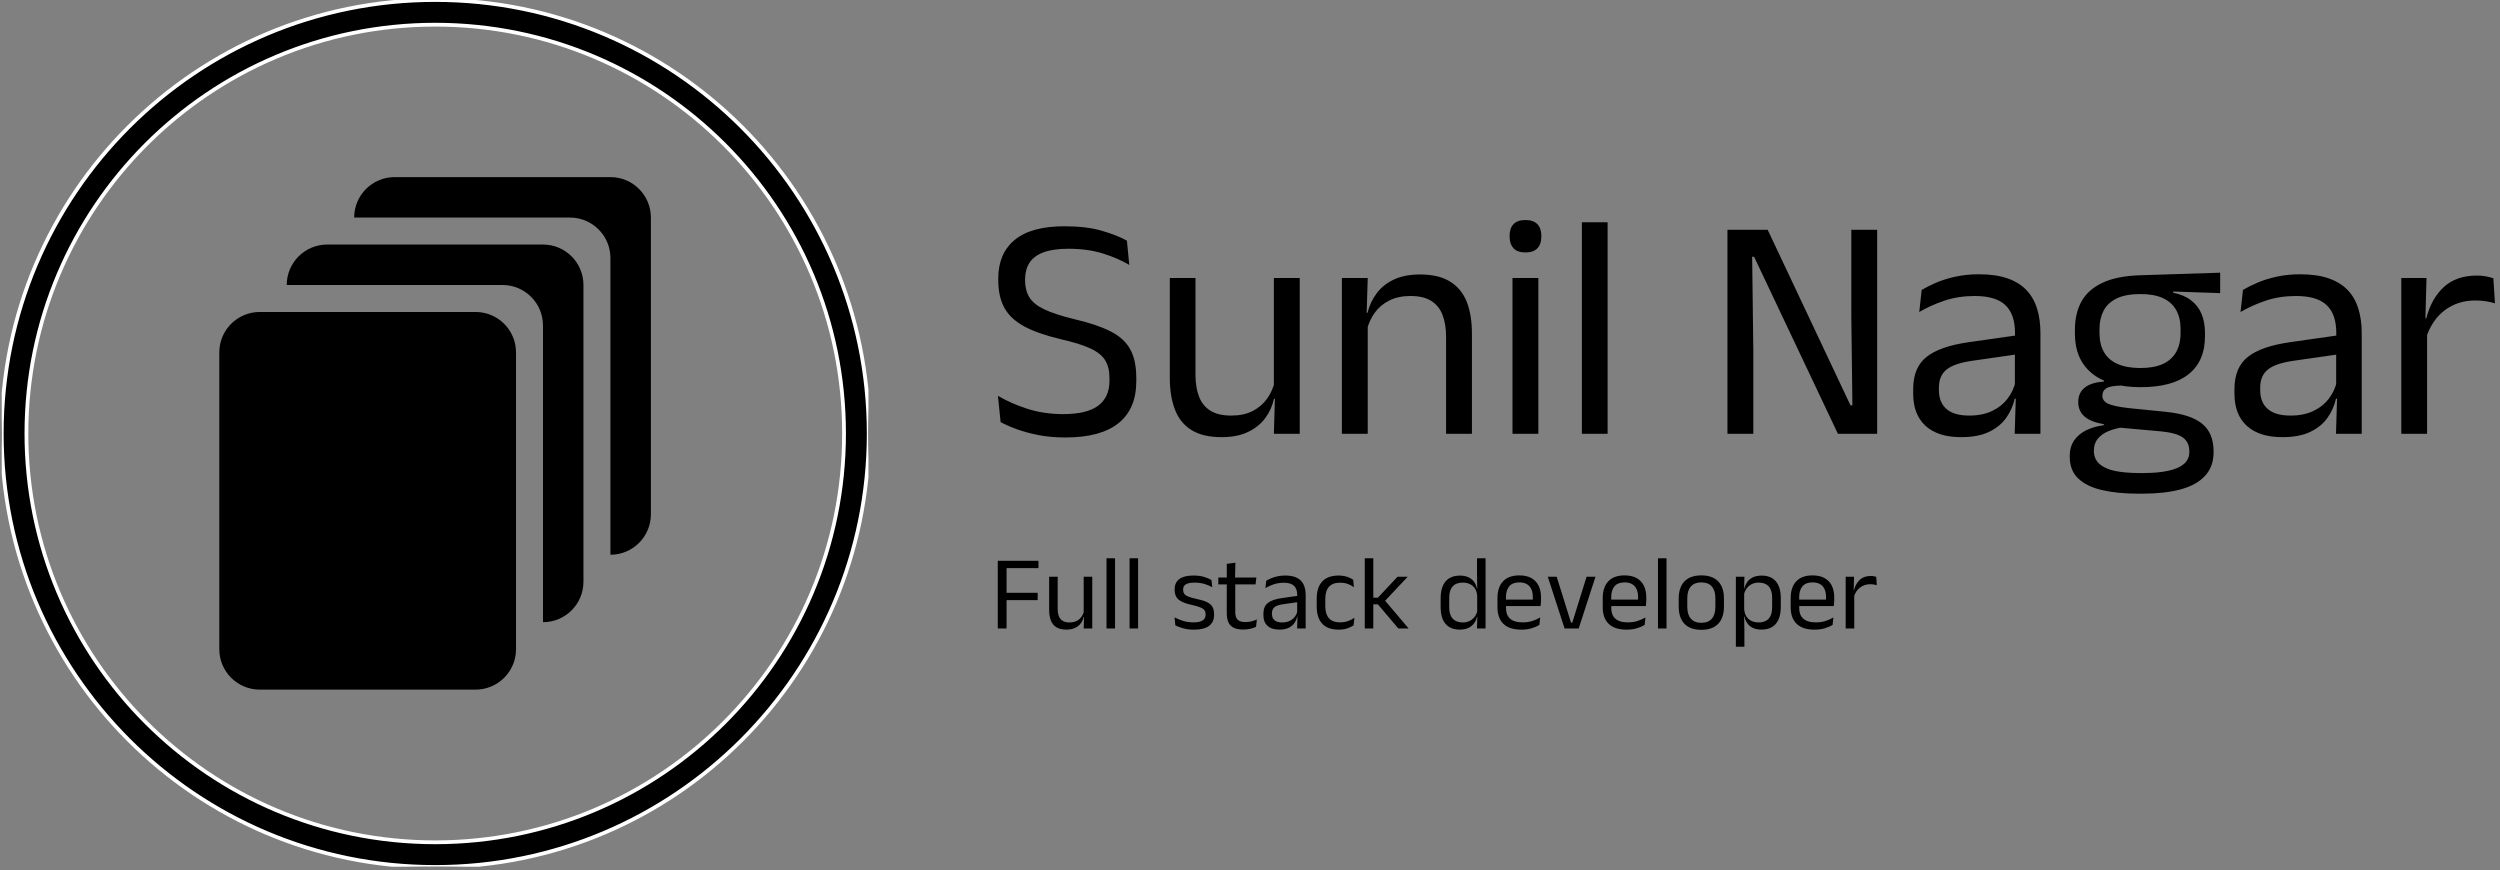 <?xml version="1.0" encoding="UTF-8"?>
<svg xmlns="http://www.w3.org/2000/svg" xmlns:xlink="http://www.w3.org/1999/xlink" width="1000px" height="348px" viewBox="0 0 1000 348" version="1.1">
<rect x="0" y="0" width="1000" height="348" fill="#808080" stroke="none"/>
<defs>
<clipPath id="clip1">
  <path d="M 399.066 88.008 L 998 88.008 L 998 197.469 L 399.066 197.469 Z M 399.066 88.008 "/>
</clipPath>
<clipPath id="clip2">
  <path d="M 399.066 223.309 L 750.758 223.309 L 750.758 258.684 L 399.066 258.684 Z M 399.066 223.309 "/>
</clipPath>
<clipPath id="clip3">
  <path d="M 0.695 0 L 347.383 0 L 347.383 346.688 L 0.695 346.688 Z M 0.695 0 "/>
</clipPath>
<clipPath id="clip4">
  <path d="M 87.719 70.84 L 260.359 70.84 L 260.359 275.848 L 87.719 275.848 Z M 87.719 70.84 "/>
</clipPath>
</defs>
<g id="surface1">
<g clip-path="url(#clip1)" clip-rule="nonzero">
<path style=" stroke:none;fill-rule:nonzero;fill:rgb(0%,0%,0%);fill-opacity:1;" d="M 426.117 174.992 C 422.199 174.992 418.609 174.668 415.34 174.02 C 412.086 173.375 409.184 172.582 406.629 171.645 C 404.074 170.711 401.949 169.773 400.246 168.836 L 399.172 158.316 C 402.441 160.273 406.297 161.984 410.742 163.449 C 415.203 164.914 420.047 165.645 425.273 165.645 C 431.574 165.645 436.23 164.531 439.242 162.301 C 442.273 160.07 443.789 156.715 443.789 152.238 L 443.789 151.242 C 443.789 148.297 443.191 145.887 442 144.012 C 440.809 142.141 438.801 140.566 435.973 139.289 C 433.148 138.012 429.309 136.82 424.457 135.715 C 418.328 134.266 413.414 132.555 409.719 130.578 C 406.043 128.586 403.387 126.102 401.754 123.121 C 400.117 120.145 399.301 116.441 399.301 112.012 L 399.301 111.449 C 399.301 104.762 401.488 99.602 405.863 95.973 C 410.258 92.332 416.898 90.508 425.785 90.508 C 431.625 90.508 436.598 91.105 440.699 92.297 C 444.801 93.488 448.156 94.809 450.762 96.254 L 451.707 105.961 C 448.691 104.172 445.168 102.648 441.133 101.387 C 437.113 100.129 432.508 99.5 427.316 99.5 C 423.195 99.5 419.852 99.992 417.281 100.98 C 414.742 101.949 412.895 103.355 411.738 105.195 C 410.598 107.016 410.027 109.23 410.027 111.836 L 410.027 112.09 C 410.027 114.727 410.59 116.984 411.711 118.855 C 412.836 120.73 414.812 122.348 417.637 123.711 C 420.48 125.07 424.516 126.391 429.742 127.668 C 435.754 129.062 440.562 130.684 444.172 132.52 C 447.801 134.344 450.43 136.727 452.062 139.672 C 453.699 142.602 454.516 146.43 454.516 151.164 L 454.516 152.52 C 454.516 159.871 452.141 165.457 447.391 169.27 C 442.656 173.086 435.566 174.992 426.117 174.992 Z M 467.922 111.195 L 478.191 111.195 L 478.191 149.965 C 478.191 153.234 478.648 156.094 479.57 158.543 C 480.488 160.996 481.988 162.887 484.062 164.215 C 486.16 165.559 488.969 166.23 492.492 166.23 C 495.812 166.23 498.664 165.629 501.047 164.418 C 503.43 163.191 505.379 161.516 506.895 159.387 C 508.41 157.258 509.441 154.859 509.984 152.188 L 511.852 159.516 L 509.602 159.516 C 508.973 162.324 507.809 164.895 506.105 167.227 C 504.402 169.543 502.113 171.391 499.234 172.77 C 496.355 174.168 492.816 174.863 488.609 174.863 C 483.707 174.863 479.73 173.938 476.684 172.082 C 473.652 170.227 471.43 167.516 470.02 163.961 C 468.621 160.402 467.922 156.109 467.922 151.086 Z M 509.551 111.195 L 519.895 111.195 L 519.895 173.512 L 509.551 173.512 L 509.984 158.57 L 509.551 157.934 Z M 588.773 173.512 L 578.43 173.512 L 578.43 134.742 C 578.43 131.387 577.973 128.504 577.051 126.086 C 576.148 123.648 574.66 121.762 572.582 120.414 C 570.523 119.07 567.703 118.398 564.129 118.398 C 560.859 118.398 558.016 119.02 555.598 120.262 C 553.199 121.488 551.258 123.156 549.777 125.266 C 548.277 127.379 547.23 129.781 546.633 132.469 L 544.797 125.113 L 547.02 125.113 C 547.699 122.305 548.891 119.742 550.594 117.426 C 552.297 115.094 554.586 113.238 557.465 111.859 C 560.34 110.48 563.863 109.789 568.035 109.789 C 572.973 109.789 576.957 110.727 579.988 112.602 C 583.035 114.473 585.266 117.164 586.68 120.672 C 588.074 124.18 588.773 128.484 588.773 133.594 Z M 547.094 173.512 L 536.75 173.512 L 536.75 111.195 L 547.094 111.195 L 546.633 126.137 L 547.094 126.723 Z M 615.336 173.512 L 604.992 173.512 L 604.992 111.195 L 615.336 111.195 Z M 610.148 100.98 C 608.023 100.98 606.438 100.418 605.398 99.293 C 604.359 98.152 603.844 96.605 603.844 94.645 L 603.844 94.34 C 603.844 92.332 604.359 90.773 605.398 89.668 C 606.438 88.559 608.023 88.008 610.148 88.008 C 612.277 88.008 613.879 88.559 614.953 89.668 C 616.008 90.773 616.535 92.332 616.535 94.34 L 616.535 94.645 C 616.535 96.656 616.008 98.215 614.953 99.32 C 613.879 100.426 612.277 100.98 610.148 100.98 Z M 643.043 173.512 L 632.754 173.512 L 632.754 88.898 L 643.043 88.898 Z M 690.98 91.914 L 707.07 91.914 L 740.195 162.145 L 740.961 162.145 L 740.527 126.52 L 740.527 91.914 L 750.871 91.914 L 750.871 173.512 L 735.164 173.512 L 701.629 102.691 L 700.863 102.691 L 701.324 139.977 L 701.324 173.512 L 690.98 173.512 Z M 816.172 173.512 L 805.879 173.512 L 806.34 158.367 L 805.957 156.781 L 805.957 136.914 L 806.008 133.285 C 806.008 128.215 804.723 124.469 802.152 122.051 C 799.582 119.613 795.504 118.398 789.918 118.398 C 785.457 118.398 781.363 119.035 777.633 120.312 C 773.906 121.59 770.594 123.09 767.699 124.809 L 768.672 115.973 C 770.289 115 772.211 114.039 774.441 113.086 C 776.672 112.113 779.227 111.316 782.105 110.684 C 784.98 110.039 788.141 109.715 791.578 109.715 C 796.059 109.715 799.863 110.258 802.996 111.348 C 806.109 112.438 808.641 114.004 810.578 116.047 C 812.52 118.09 813.934 120.559 814.82 123.453 C 815.723 126.348 816.172 129.582 816.172 133.16 Z M 784.43 174.863 C 778.266 174.863 773.531 173.359 770.227 170.344 C 766.926 167.348 765.273 163.059 765.273 157.473 L 765.273 155.633 C 765.273 149.879 767.055 145.59 770.613 142.762 C 774.168 139.934 779.824 137.969 787.57 136.863 L 807.285 134.055 L 807.871 141.586 L 788.848 144.32 C 784.078 145 780.672 146.168 778.629 147.82 C 776.586 149.453 775.566 151.863 775.566 155.047 L 775.566 156.066 C 775.566 159.355 776.578 161.863 778.605 163.602 C 780.613 165.355 783.645 166.23 787.695 166.23 C 791.273 166.23 794.336 165.609 796.891 164.367 C 799.445 163.141 801.504 161.48 803.07 159.387 C 804.656 157.309 805.719 154.996 806.266 152.441 L 807.871 159.465 L 805.879 159.465 C 805.285 162.188 804.168 164.715 802.535 167.051 C 800.902 169.398 798.609 171.289 795.664 172.719 C 792.738 174.148 788.992 174.863 784.43 174.863 Z M 856.27 154.867 C 847.789 154.867 841.285 153.02 836.758 149.324 C 832.227 145.613 829.965 140.309 829.965 133.414 L 829.965 131.832 C 829.965 127.523 830.84 123.77 832.594 120.57 C 834.363 117.383 837.191 114.891 841.074 113.086 C 844.938 111.266 850.004 110.27 856.27 110.098 L 888.066 109.074 L 888.066 117.25 L 869.293 116.609 L 869.219 117.07 C 872.164 117.664 874.562 118.688 876.418 120.133 C 878.309 121.582 879.707 123.387 880.609 125.547 C 881.527 127.727 881.988 130.266 881.988 133.16 L 881.988 134.562 C 881.988 141.152 879.816 146.184 875.473 149.656 C 871.133 153.129 864.73 154.867 856.27 154.867 Z M 855.809 189.219 L 857.266 189.219 C 861.098 189.219 864.391 188.926 867.148 188.348 C 869.891 187.785 872.008 186.883 873.508 185.641 C 874.988 184.414 875.73 182.781 875.73 180.738 L 875.73 180.484 C 875.73 178.098 874.871 176.277 873.152 175.016 C 871.43 173.758 868.477 172.934 864.289 172.539 L 846.691 170.957 L 849.602 170.828 C 847.238 171.168 845.145 171.723 843.32 172.488 C 841.516 173.254 840.102 174.27 839.082 175.527 C 838.059 176.789 837.551 178.355 837.551 180.227 L 837.551 180.355 C 837.551 182.516 838.297 184.262 839.797 185.59 C 841.277 186.902 843.379 187.84 846.105 188.398 C 848.828 188.945 852.062 189.219 855.809 189.219 Z M 857.086 197.465 L 855.246 197.465 C 849.629 197.465 844.785 196.98 840.715 196.012 C 836.648 195.059 833.496 193.508 831.266 191.363 C 829.02 189.219 827.895 186.332 827.895 182.703 L 827.895 182.449 C 827.895 179.895 828.508 177.766 829.734 176.066 C 830.941 174.363 832.578 173.016 834.637 172.031 C 836.715 171.059 839.031 170.402 841.586 170.062 L 841.508 169.68 C 838.016 169.082 835.445 168.055 833.793 166.59 C 832.125 165.109 831.293 163.203 831.293 160.867 L 831.293 160.793 C 831.293 159.176 831.668 157.797 832.414 156.656 C 833.164 155.496 834.289 154.578 835.785 153.898 C 837.301 153.215 839.234 152.789 841.586 152.621 L 841.586 151.344 L 853.434 154.355 L 848.609 154.23 C 845.715 154.262 843.703 154.613 842.582 155.277 C 841.492 155.941 840.945 156.926 840.945 158.238 L 840.945 158.316 C 840.945 159.711 841.73 160.773 843.297 161.508 C 844.879 162.223 847.559 162.793 851.34 163.219 L 866.484 164.75 C 873.074 165.434 877.875 167.023 880.891 169.527 C 883.918 172.012 885.434 175.68 885.434 180.535 L 885.434 180.867 C 885.434 184.73 884.285 187.898 881.988 190.367 C 879.688 192.836 876.438 194.633 872.23 195.754 C 868.008 196.895 862.961 197.465 857.086 197.465 Z M 856.141 147.207 C 859.719 147.207 862.68 146.688 865.027 145.648 C 867.395 144.594 869.184 143.016 870.391 140.922 C 871.617 138.812 872.23 136.223 872.23 133.16 L 872.23 131.625 C 872.23 128.648 871.645 126.109 870.469 124.016 C 869.293 121.938 867.539 120.355 865.207 119.266 C 862.859 118.176 859.922 117.633 856.398 117.633 L 855.988 117.633 C 852.156 117.633 849.043 118.219 846.641 119.395 C 844.242 120.57 842.496 122.211 841.406 124.324 C 840.332 126.418 839.797 128.867 839.797 131.68 L 839.797 133.16 C 839.797 136.223 840.402 138.793 841.609 140.871 C 842.82 142.965 844.633 144.539 847.051 145.598 C 849.484 146.668 852.516 147.207 856.141 147.207 Z M 944.684 173.512 L 934.395 173.512 L 934.852 158.367 L 934.469 156.781 L 934.469 136.914 L 934.52 133.285 C 934.52 128.215 933.234 124.469 930.664 122.051 C 928.094 119.613 924.016 118.398 918.43 118.398 C 913.969 118.398 909.875 119.035 906.148 120.312 C 902.418 121.59 899.105 123.09 896.211 124.809 L 897.184 115.973 C 898.801 115 900.723 114.039 902.953 113.086 C 905.184 112.113 907.738 111.316 910.617 110.684 C 913.492 110.039 916.652 109.715 920.09 109.715 C 924.57 109.715 928.367 110.258 931.48 111.348 C 934.613 112.438 937.152 114.004 939.094 116.047 C 941.031 118.09 942.445 120.559 943.332 123.453 C 944.234 126.348 944.684 129.582 944.684 133.16 Z M 912.941 174.863 C 906.777 174.863 902.043 173.359 898.742 170.344 C 895.438 167.348 893.785 163.059 893.785 157.473 L 893.785 155.633 C 893.785 149.879 895.566 145.59 899.125 142.762 C 902.684 139.934 908.336 137.969 916.082 136.863 L 935.797 134.055 L 936.387 141.586 L 917.359 144.32 C 912.59 145 909.188 146.168 907.145 147.82 C 905.102 149.453 904.078 151.863 904.078 155.047 L 904.078 156.066 C 904.078 159.355 905.09 161.863 907.117 163.602 C 909.125 165.355 912.156 166.23 916.211 166.23 C 919.785 166.23 922.848 165.609 925.402 164.367 C 927.957 163.141 930.016 161.48 931.582 159.387 C 933.168 157.309 934.23 154.996 934.777 152.441 L 936.387 159.465 L 934.395 159.465 C 933.797 162.188 932.684 164.715 931.047 167.051 C 929.414 169.398 927.121 171.289 924.176 172.719 C 921.25 174.148 917.504 174.863 912.941 174.863 Z M 970.352 135.383 L 967.977 127.414 L 970.531 127.285 C 971.891 122.008 974.234 117.844 977.555 114.797 C 980.875 111.75 985.285 110.227 990.781 110.227 C 992.129 110.227 993.344 110.336 994.434 110.559 C 995.523 110.762 996.496 111.016 997.348 111.324 L 997.984 121.336 C 996.914 120.992 995.73 120.723 994.434 120.516 C 993.141 120.297 991.711 120.184 990.145 120.184 C 985.461 120.184 981.383 121.488 977.91 124.094 C 974.438 126.699 971.918 130.461 970.352 135.383 Z M 970.836 173.512 L 960.52 173.512 L 960.52 111.195 L 970.605 111.195 L 970.098 129.582 L 970.836 130.352 Z M 970.836 173.512 "/>
</g>
<g clip-path="url(#clip2)" clip-rule="nonzero">
<path style=" stroke:none;fill-rule:nonzero;fill:rgb(0%,0%,0%);fill-opacity:1;" d="M 402.625 224.309 L 402.625 251.391 L 399.109 251.391 L 399.109 224.309 Z M 415.062 237.109 L 415.062 240.051 L 401.102 240.051 L 401.102 237.109 Z M 415.383 224.309 L 415.383 227.25 L 400.125 227.25 L 400.125 224.309 Z M 419.656 243.949 L 419.656 230.707 L 423.074 230.707 L 423.074 243.574 C 423.074 244.66 423.227 245.609 423.531 246.426 C 423.832 247.238 424.328 247.863 425.023 248.305 C 425.711 248.754 426.645 248.977 427.82 248.977 C 428.922 248.977 429.867 248.773 430.66 248.375 C 431.453 247.965 432.098 247.41 432.594 246.703 C 433.098 245.996 433.441 245.199 433.629 244.312 L 434.238 246.746 L 433.5 246.746 C 433.285 247.68 432.895 248.531 432.332 249.305 C 431.766 250.074 431.008 250.688 430.059 251.145 C 429.102 251.609 427.926 251.84 426.523 251.84 C 424.902 251.84 423.586 251.531 422.574 250.918 C 421.562 250.301 420.824 249.402 420.359 248.223 C 419.891 247.039 419.656 245.617 419.656 243.949 Z M 433.477 246.219 L 433.477 230.707 L 436.906 230.707 L 436.906 251.391 L 433.477 251.391 L 433.629 246.434 Z M 446.02 223.309 L 446.02 251.391 L 442.605 251.391 L 442.605 223.309 Z M 455.234 223.309 L 455.234 251.391 L 451.828 251.391 L 451.828 223.309 Z M 477.59 251.859 C 475.922 251.859 474.465 251.676 473.223 251.316 C 471.98 250.953 470.949 250.562 470.129 250.137 L 469.816 246.957 C 470.844 247.496 471.977 247.961 473.215 248.355 C 474.453 248.754 475.855 248.949 477.418 248.949 C 479.02 248.949 480.219 248.695 481.023 248.188 C 481.832 247.684 482.234 246.93 482.234 245.922 L 482.234 245.688 C 482.234 245.035 482.082 244.5 481.777 244.074 C 481.473 243.652 480.922 243.277 480.133 242.957 C 479.34 242.629 478.219 242.305 476.766 241.98 C 475.027 241.598 473.656 241.148 472.656 240.633 C 471.648 240.121 470.934 239.48 470.504 238.719 C 470.074 237.957 469.859 237.023 469.859 235.922 L 469.859 235.727 C 469.859 233.918 470.484 232.547 471.738 231.613 C 473 230.684 474.895 230.215 477.418 230.215 C 479.047 230.215 480.457 230.398 481.648 230.766 C 482.844 231.133 483.82 231.543 484.582 231.996 L 484.906 234.902 C 483.984 234.367 482.93 233.922 481.742 233.562 C 480.555 233.215 479.223 233.039 477.742 233.039 C 476.668 233.039 475.797 233.148 475.129 233.371 C 474.469 233.586 473.988 233.895 473.691 234.301 C 473.395 234.703 473.25 235.188 473.25 235.75 L 473.25 235.922 C 473.25 236.543 473.395 237.066 473.691 237.496 C 473.988 237.926 474.523 238.305 475.293 238.625 C 476.059 238.941 477.133 239.246 478.504 239.539 C 480.27 239.898 481.668 240.32 482.711 240.812 C 483.75 241.309 484.496 241.938 484.945 242.695 C 485.398 243.445 485.625 244.414 485.625 245.602 L 485.625 245.965 C 485.625 247.914 484.945 249.387 483.59 250.375 C 482.234 251.363 480.234 251.859 477.59 251.859 Z M 497.34 251.816 C 495.746 251.816 494.461 251.574 493.484 251.094 C 492.512 250.613 491.805 249.887 491.363 248.906 C 490.93 247.938 490.711 246.719 490.711 245.262 L 490.711 232.207 L 494.102 232.207 L 494.102 244.863 C 494.102 246.219 494.414 247.223 495.035 247.863 C 495.656 248.504 496.703 248.824 498.172 248.824 C 499 248.824 499.801 248.734 500.57 248.551 C 501.344 248.363 502.07 248.102 502.75 247.762 L 502.426 250.715 C 501.766 251.051 500.988 251.32 500.094 251.52 C 499.207 251.715 498.289 251.816 497.34 251.816 Z M 502.535 231.004 L 502.215 233.758 L 487.32 233.758 L 487.32 231.004 Z M 494.16 225.086 L 494.016 231.344 L 490.727 231.344 L 490.711 225.535 Z M 522.262 237.996 L 522.262 251.391 L 518.848 251.391 L 519 246.363 L 518.871 245.84 L 518.871 239.242 L 518.891 238.039 C 518.891 236.355 518.461 235.113 517.609 234.309 C 516.754 233.504 515.402 233.098 513.547 233.098 C 512.066 233.098 510.707 233.309 509.473 233.734 C 508.234 234.156 507.133 234.656 506.172 235.227 L 506.496 232.293 C 507.031 231.969 507.672 231.652 508.41 231.336 C 509.152 231.012 510 230.746 510.953 230.539 C 511.91 230.324 512.957 230.215 514.098 230.215 C 515.586 230.215 516.848 230.398 517.891 230.758 C 518.922 231.121 519.762 231.641 520.406 232.316 C 521.051 232.996 521.52 233.816 521.812 234.777 C 522.113 235.738 522.262 236.812 522.262 237.996 Z M 511.727 251.84 C 509.68 251.84 508.109 251.34 507.012 250.34 C 505.918 249.344 505.367 247.922 505.367 246.066 L 505.367 245.457 C 505.367 243.547 505.957 242.125 507.141 241.184 C 508.32 240.246 510.195 239.594 512.77 239.227 L 519.312 238.293 L 519.508 240.797 L 513.191 241.703 C 511.609 241.93 510.48 242.316 509.801 242.863 C 509.125 243.406 508.785 244.207 508.785 245.262 L 508.785 245.602 C 508.785 246.691 509.121 247.527 509.793 248.102 C 510.461 248.684 511.465 248.977 512.812 248.977 C 513.996 248.977 515.016 248.77 515.863 248.355 C 516.711 247.949 517.395 247.398 517.914 246.703 C 518.441 246.016 518.793 245.246 518.973 244.398 L 519.508 246.73 L 518.848 246.73 C 518.648 247.633 518.277 248.473 517.734 249.246 C 517.195 250.027 516.434 250.652 515.457 251.129 C 514.484 251.602 513.242 251.84 511.727 251.84 Z M 535.488 251.859 C 532.52 251.859 530.309 251.055 528.859 249.449 C 527.41 247.844 526.688 245.574 526.688 242.633 L 526.688 239.414 C 526.688 236.465 527.418 234.195 528.875 232.605 C 530.328 231.012 532.531 230.215 535.488 230.215 C 536.363 230.215 537.16 230.297 537.879 230.461 C 538.602 230.625 539.246 230.836 539.82 231.098 C 540.391 231.359 540.871 231.629 541.27 231.91 L 541.566 234.902 C 540.902 234.395 540.117 233.961 539.199 233.605 C 538.289 233.258 537.223 233.082 535.996 233.082 C 534.02 233.082 532.543 233.629 531.57 234.727 C 530.605 235.816 530.121 237.406 530.121 239.5 L 530.121 242.551 C 530.121 244.602 530.605 246.18 531.57 247.281 C 532.543 248.383 534.02 248.934 535.996 248.934 C 537.266 248.934 538.363 248.754 539.285 248.398 C 540.211 248.047 541.035 247.621 541.762 247.109 L 541.438 250.137 C 540.816 250.562 540.004 250.953 539.004 251.316 C 538 251.676 536.828 251.859 535.488 251.859 Z M 553.688 239.863 L 563.453 251.391 L 559.34 251.391 L 551.16 241.746 L 548.98 241.746 L 548.98 239.074 L 551.16 239.074 L 559.004 230.707 L 563.07 230.707 L 553.688 240.684 Z M 549.32 223.309 L 549.32 251.391 L 545.906 251.391 L 545.906 223.309 Z M 583.883 251.84 C 581.395 251.84 579.504 251.07 578.203 249.527 C 576.902 247.984 576.254 245.738 576.254 242.789 L 576.254 239.371 C 576.254 236.402 576.91 234.141 578.219 232.582 C 579.535 231.02 581.473 230.242 584.027 230.242 C 585.297 230.242 586.398 230.457 587.332 230.887 C 588.266 231.316 589.023 231.918 589.605 232.699 C 590.18 233.473 590.566 234.391 590.766 235.453 L 591.895 235.453 L 590.875 238.609 C 590.832 237.395 590.559 236.371 590.062 235.547 C 589.559 234.723 588.879 234.098 588.027 233.676 C 587.168 233.25 586.188 233.039 585.086 233.039 C 583.336 233.039 581.996 233.547 581.078 234.566 C 580.148 235.582 579.688 237.078 579.688 239.059 L 579.688 243 C 579.688 244.949 580.148 246.434 581.078 247.449 C 581.996 248.469 583.336 248.977 585.086 248.977 C 586.133 248.977 587.059 248.773 587.867 248.375 C 588.668 247.965 589.336 247.406 589.867 246.695 C 590.398 245.984 590.762 245.176 590.961 244.27 L 591.809 246.73 L 590.789 246.73 C 590.594 247.66 590.215 248.516 589.656 249.289 C 589.094 250.07 588.348 250.688 587.41 251.145 C 586.469 251.609 585.297 251.84 583.883 251.84 Z M 594.223 223.309 L 594.223 251.391 L 590.789 251.391 L 590.934 246.391 L 590.875 245.289 L 590.875 236.641 L 590.895 235.922 L 590.809 230.047 L 590.809 223.309 Z M 608.508 251.859 C 605.355 251.859 602.98 251.086 601.387 249.543 C 599.789 248.008 598.988 245.801 598.988 242.93 L 598.988 239.242 C 598.988 236.332 599.73 234.094 601.219 232.523 C 602.699 230.945 604.867 230.156 607.719 230.156 C 609.641 230.156 611.246 230.512 612.535 231.227 C 613.816 231.938 614.785 232.949 615.434 234.27 C 616.082 235.578 616.41 237.148 616.41 238.973 L 616.41 239.734 C 616.41 240.188 616.391 240.641 616.359 241.094 C 616.324 241.543 616.277 241.988 616.223 242.422 L 613.059 242.422 C 613.09 241.746 613.105 241.102 613.109 240.5 C 613.121 239.887 613.129 239.328 613.129 238.82 C 613.129 237.566 612.926 236.504 612.52 235.633 C 612.117 234.762 611.516 234.098 610.719 233.641 C 609.922 233.184 608.922 232.953 607.719 232.953 C 605.938 232.953 604.605 233.469 603.719 234.496 C 602.824 235.531 602.379 237.008 602.379 238.93 L 602.379 240.898 L 602.406 241.32 L 602.406 243.297 C 602.406 244.156 602.531 244.934 602.785 245.629 C 603.039 246.316 603.438 246.914 603.98 247.414 C 604.523 247.918 605.215 248.301 606.059 248.559 C 606.898 248.82 607.902 248.949 609.059 248.949 C 610.398 248.949 611.648 248.773 612.805 248.426 C 613.965 248.07 615.051 247.59 616.07 246.984 L 615.754 249.949 C 614.836 250.527 613.766 250.988 612.551 251.34 C 611.336 251.684 609.988 251.859 608.508 251.859 Z M 615.5 239.836 L 615.5 242.422 L 600.793 242.422 L 600.793 239.836 Z M 622.68 230.707 L 628.402 249.035 L 628.914 249.035 L 634.633 230.707 L 638.195 230.707 L 631.473 251.391 L 625.836 251.391 L 619.121 230.707 Z M 650.613 251.859 C 647.461 251.859 645.082 251.086 643.484 249.543 C 641.891 248.008 641.094 245.801 641.094 242.93 L 641.094 239.242 C 641.094 236.332 641.836 234.094 643.324 232.523 C 644.805 230.945 646.973 230.156 649.824 230.156 C 651.746 230.156 653.352 230.512 654.641 231.227 C 655.922 231.938 656.891 232.949 657.539 234.27 C 658.188 235.578 658.516 237.148 658.516 238.973 L 658.516 239.734 C 658.516 240.188 658.496 240.641 658.465 241.094 C 658.43 241.543 658.383 241.988 658.32 242.422 L 655.164 242.422 C 655.195 241.746 655.211 241.102 655.215 240.5 C 655.227 239.887 655.234 239.328 655.234 238.82 C 655.234 237.566 655.031 236.504 654.621 235.633 C 654.223 234.762 653.621 234.098 652.824 233.641 C 652.027 233.184 651.027 232.953 649.824 232.953 C 648.043 232.953 646.707 233.469 645.816 234.496 C 644.93 235.531 644.484 237.008 644.484 238.93 L 644.484 240.898 L 644.512 241.32 L 644.512 243.297 C 644.512 244.156 644.637 244.934 644.891 245.629 C 645.145 246.316 645.543 246.914 646.086 247.414 C 646.629 247.918 647.32 248.301 648.164 248.559 C 649 248.82 650 248.949 651.164 248.949 C 652.504 248.949 653.754 248.773 654.91 248.426 C 656.07 248.07 657.156 247.59 658.176 246.984 L 657.859 249.949 C 656.941 250.527 655.871 250.988 654.656 251.34 C 653.441 251.684 652.094 251.859 650.613 251.859 Z M 657.605 239.836 L 657.605 242.422 L 642.898 242.422 L 642.898 239.836 Z M 666.609 223.309 L 666.609 251.391 L 663.191 251.391 L 663.191 223.309 Z M 680.527 251.926 C 677.562 251.926 675.312 251.121 673.781 249.52 C 672.25 247.914 671.484 245.605 671.484 242.594 L 671.484 239.438 C 671.484 236.445 672.254 234.145 673.789 232.547 C 675.332 230.953 677.578 230.156 680.527 230.156 C 683.496 230.156 685.746 230.953 687.277 232.547 C 688.812 234.145 689.582 236.445 689.582 239.438 L 689.582 242.594 C 689.582 245.605 688.812 247.914 687.277 249.52 C 685.746 251.121 683.496 251.926 680.527 251.926 Z M 680.527 249.121 C 682.367 249.121 683.762 248.578 684.715 247.492 C 685.672 246.402 686.148 244.832 686.148 242.789 L 686.148 239.242 C 686.148 237.211 685.672 235.652 684.715 234.574 C 683.762 233.492 682.367 232.953 680.527 232.953 C 678.707 232.953 677.32 233.492 676.359 234.574 C 675.398 235.652 674.918 237.211 674.918 239.242 L 674.918 242.789 C 674.918 244.832 675.398 246.402 676.359 247.492 C 677.32 248.578 678.707 249.121 680.527 249.121 Z M 704.535 251.84 C 703.266 251.84 702.16 251.625 701.23 251.195 C 700.297 250.773 699.543 250.164 698.965 249.375 C 698.383 248.582 697.992 247.664 697.797 246.617 L 696.676 246.617 L 697.668 243.398 C 697.727 244.641 698.004 245.68 698.508 246.508 C 699.012 247.332 699.691 247.949 700.551 248.355 C 701.414 248.77 702.391 248.977 703.477 248.977 C 705.215 248.977 706.551 248.469 707.477 247.449 C 708.398 246.434 708.859 244.941 708.859 242.973 L 708.859 239.016 C 708.859 237.066 708.402 235.582 707.484 234.566 C 706.562 233.547 705.227 233.039 703.477 233.039 C 702.43 233.039 701.508 233.242 700.703 233.648 C 699.895 234.062 699.23 234.621 698.703 235.328 C 698.172 236.035 697.809 236.84 697.609 237.742 L 696.762 235.344 L 697.754 235.344 C 697.98 234.402 698.367 233.543 698.914 232.777 C 699.457 232 700.207 231.387 701.16 230.93 C 702.109 230.469 703.285 230.242 704.688 230.242 C 707.176 230.242 709.066 231.016 710.367 232.562 C 711.668 234.105 712.316 236.348 712.316 239.285 L 712.316 242.719 C 712.316 245.688 711.664 247.945 710.359 249.5 C 709.047 251.062 707.105 251.84 704.535 251.84 Z M 697.754 251.969 L 697.754 258.684 L 694.348 258.684 L 694.348 230.707 L 697.781 230.707 L 697.625 235.684 L 697.668 236.742 L 697.668 245.457 L 697.652 246.152 Z M 725.797 251.859 C 722.641 251.859 720.27 251.086 718.676 249.543 C 717.074 248.008 716.277 245.801 716.277 242.93 L 716.277 239.242 C 716.277 236.332 717.02 234.094 718.504 232.523 C 719.984 230.945 722.152 230.156 725.008 230.156 C 726.93 230.156 728.535 230.512 729.824 231.227 C 731.105 231.938 732.07 232.949 732.723 234.27 C 733.371 235.578 733.695 237.148 733.695 238.973 L 733.695 239.734 C 733.695 240.188 733.68 240.641 733.645 241.094 C 733.613 241.543 733.566 241.988 733.512 242.422 L 730.348 242.422 C 730.375 241.746 730.395 241.102 730.398 240.5 C 730.41 239.887 730.414 239.328 730.414 238.82 C 730.414 237.566 730.211 236.504 729.805 235.633 C 729.402 234.762 728.805 234.098 728.008 233.641 C 727.211 233.184 726.211 232.953 725.008 232.953 C 723.227 232.953 721.895 233.469 721.008 234.496 C 720.113 235.531 719.668 237.008 719.668 238.93 L 719.668 240.898 L 719.691 241.32 L 719.691 243.297 C 719.691 244.156 719.82 244.934 720.074 245.629 C 720.328 246.316 720.727 246.914 721.27 247.414 C 721.812 247.918 722.504 248.301 723.348 248.559 C 724.188 248.82 725.188 248.949 726.348 248.949 C 727.688 248.949 728.934 248.773 730.094 248.426 C 731.254 248.07 732.34 247.59 733.355 246.984 L 733.043 249.949 C 732.121 250.527 731.055 250.988 729.84 251.34 C 728.625 251.684 727.277 251.859 725.797 251.859 Z M 732.789 239.836 L 732.789 242.422 L 718.082 242.422 L 718.082 239.836 Z M 741.539 238.734 L 740.75 236.09 L 741.598 236.047 C 742.051 234.297 742.824 232.914 743.93 231.902 C 745.031 230.891 746.492 230.387 748.32 230.387 C 748.77 230.387 749.18 230.422 749.539 230.496 C 749.895 230.562 750.215 230.648 750.496 230.75 L 750.711 234.074 C 750.359 233.961 749.969 233.871 749.539 233.801 C 749.105 233.727 748.629 233.691 748.105 233.691 C 746.555 233.691 745.199 234.125 744.047 234.988 C 742.895 235.852 742.059 237.102 741.539 238.734 Z M 741.707 237.066 L 741.707 251.391 L 738.273 251.391 L 738.273 230.707 L 741.621 230.707 L 741.453 236.812 Z M 741.707 237.066 "/>
</g>
<g clip-path="url(#clip3)" clip-rule="nonzero">
<path style="fill-rule:nonzero;fill:rgb(0%,0%,0%);fill-opacity:1;stroke-width:1;stroke-linecap:butt;stroke-linejoin:miter;stroke:rgb(100%,100%,100%);stroke-opacity:1;stroke-miterlimit:4;" d="M 0 114.454 C 0 51.243 51.243 -0 114.454 -0 C 177.664 -0 228.907 51.243 228.907 114.454 C 228.907 177.664 177.664 228.907 114.454 228.907 C 51.243 228.907 0 177.664 0 114.454 Z M 114.454 222.389 C 174.064 222.389 222.39 174.066 222.39 114.454 C 222.39 54.844 174.064 6.518 114.454 6.518 C 54.844 6.518 6.518 54.844 6.518 114.454 C 6.518 174.066 54.844 222.389 114.454 222.389 Z M 114.454 222.389 " transform="matrix(1.515,0,0,1.515,0.695,0)"/>
</g>
<g clip-path="url(#clip4)" clip-rule="nonzero">
<path style=" stroke:none;fill-rule:nonzero;fill:rgb(0%,0%,0%);fill-opacity:1;" d="M 190.223 124.789 L 103.906 124.789 C 94.965 124.789 87.719 132.035 87.719 140.977 L 87.719 259.664 C 87.719 268.602 94.965 275.848 103.906 275.848 L 190.223 275.848 C 199.16 275.848 206.406 268.602 206.41 259.664 L 206.41 140.973 C 206.406 132.035 199.16 124.789 190.223 124.789 M 217.195 97.816 L 130.879 97.816 C 121.941 97.816 114.695 105.062 114.691 114 L 201.012 114 C 209.949 114.004 217.195 121.25 217.195 130.188 L 217.195 248.875 C 226.137 248.875 233.383 241.629 233.383 232.688 L 233.383 114 C 233.379 105.062 226.133 97.816 217.195 97.816 M 244.172 70.84 L 157.855 70.84 C 148.914 70.84 141.672 78.086 141.668 87.027 L 227.988 87.027 C 236.926 87.027 244.172 94.273 244.172 103.211 L 244.172 221.898 C 253.113 221.898 260.355 214.652 260.359 205.711 L 260.359 87.027 C 260.355 78.086 253.109 70.84 244.172 70.84 "/>
</g>
</g>
</svg>
